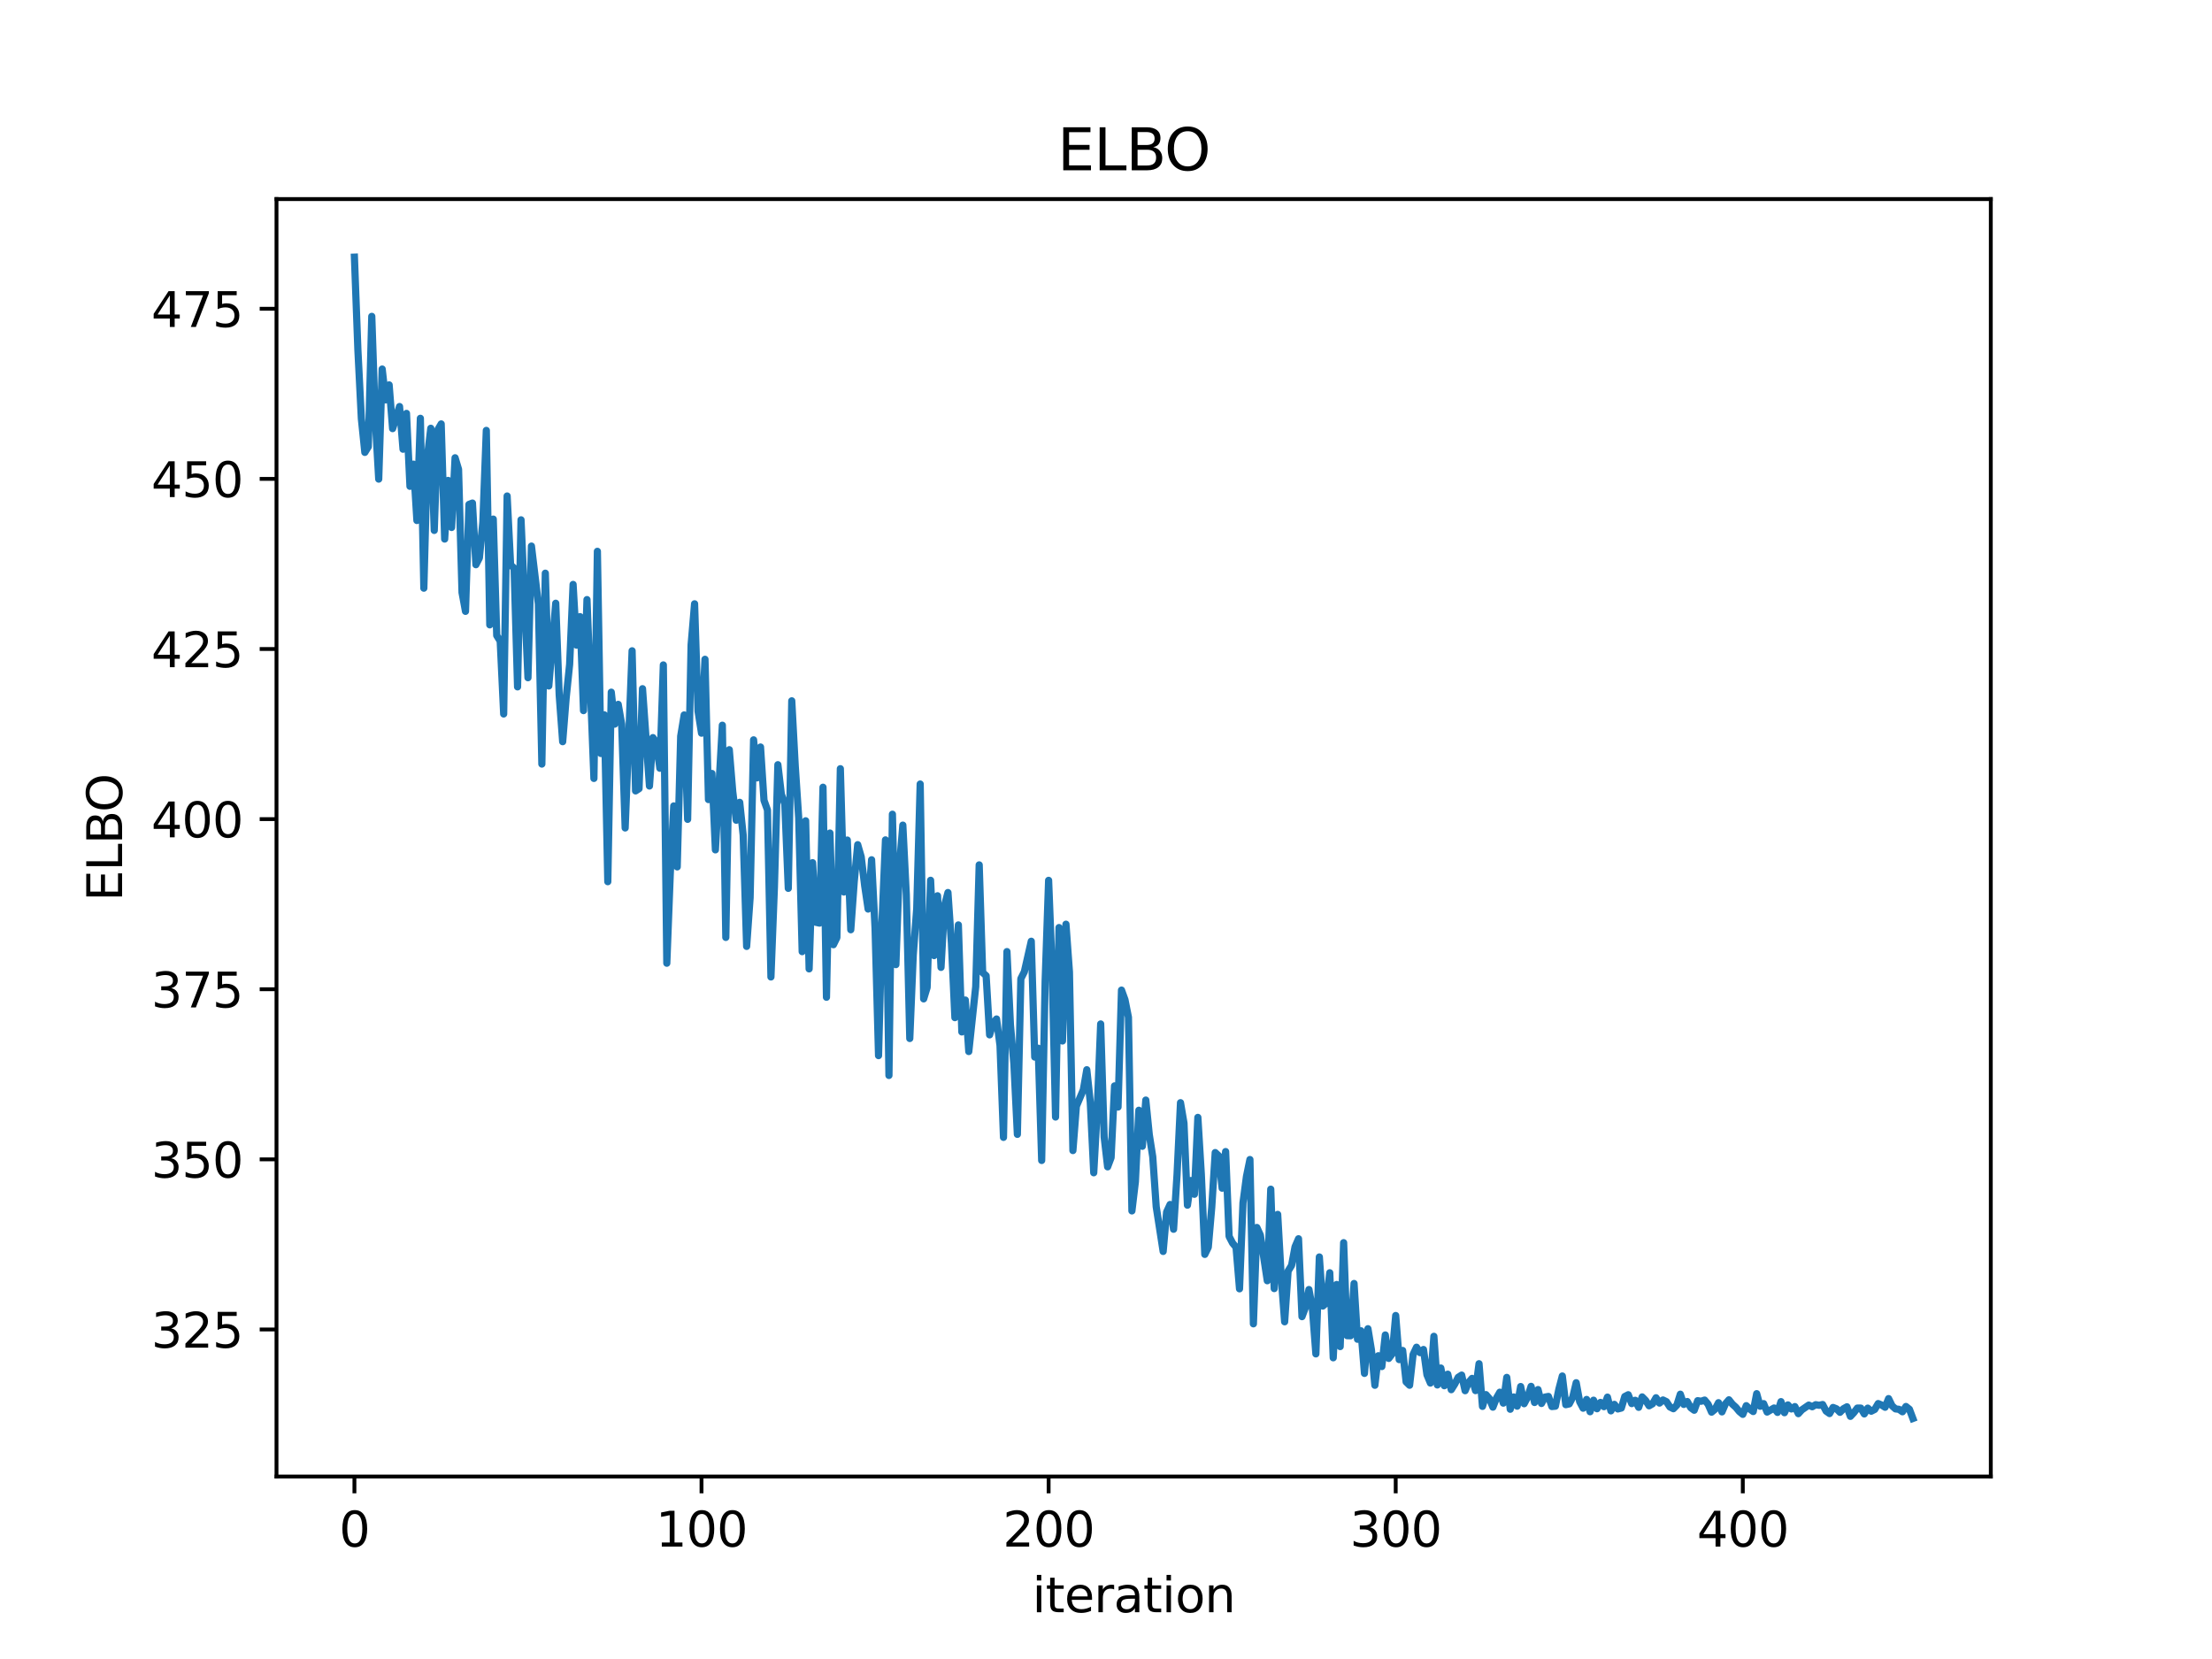<?xml version="1.0" encoding="utf-8" standalone="no"?>
<!DOCTYPE svg PUBLIC "-//W3C//DTD SVG 1.1//EN"
  "http://www.w3.org/Graphics/SVG/1.1/DTD/svg11.dtd">
<svg xmlns:xlink="http://www.w3.org/1999/xlink" width="460.8pt" height="345.6pt" viewBox="0 0 460.8 345.6" xmlns="http://www.w3.org/2000/svg" version="1.1">
 <defs>
  <style type="text/css">*{stroke-linejoin: round; stroke-linecap: butt}</style>
 </defs>
 <g id="figure_1">
  <g id="patch_1">
   <path d="M 0 345.6 
L 460.8 345.6 
L 460.8 0 
L 0 0 
z
" style="fill: #ffffff"/>
  </g>
  <g id="axes_1">
   <g id="patch_2">
    <path d="M 57.6 307.584 
L 414.72 307.584 
L 414.72 41.472 
L 57.6 41.472 
z
" style="fill: #ffffff"/>
   </g>
   <g id="matplotlib.axis_1">
    <g id="xtick_1">
     <g id="line2d_1">
      <defs>
       <path id="m424f88f577" d="M 0 0 
L 0 3.5 
" style="stroke: #000000; stroke-width: 0.8"/>
      </defs>
      <g>
       <use xlink:href="#m424f88f577" x="73.833" y="307.584" style="stroke: #000000; stroke-width: 0.8"/>
      </g>
     </g>
     <g id="text_1">
      <!-- 0 -->
      <g transform="translate(70.651 322.182) scale(0.1 -0.1)">
       <defs>
        <path id="DejaVuSans-30" d="M 2034 4250 
Q 1547 4250 1301 3770 
Q 1056 3291 1056 2328 
Q 1056 1369 1301 889 
Q 1547 409 2034 409 
Q 2525 409 2770 889 
Q 3016 1369 3016 2328 
Q 3016 3291 2770 3770 
Q 2525 4250 2034 4250 
z
M 2034 4750 
Q 2819 4750 3233 4129 
Q 3647 3509 3647 2328 
Q 3647 1150 3233 529 
Q 2819 -91 2034 -91 
Q 1250 -91 836 529 
Q 422 1150 422 2328 
Q 422 3509 836 4129 
Q 1250 4750 2034 4750 
z
" transform="scale(0.016)"/>
       </defs>
       <use xlink:href="#DejaVuSans-30"/>
      </g>
     </g>
    </g>
    <g id="xtick_2">
     <g id="line2d_2">
      <g>
       <use xlink:href="#m424f88f577" x="146.139" y="307.584" style="stroke: #000000; stroke-width: 0.8"/>
      </g>
     </g>
     <g id="text_2">
      <!-- 100 -->
      <g transform="translate(136.595 322.182) scale(0.1 -0.1)">
       <defs>
        <path id="DejaVuSans-31" d="M 794 531 
L 1825 531 
L 1825 4091 
L 703 3866 
L 703 4441 
L 1819 4666 
L 2450 4666 
L 2450 531 
L 3481 531 
L 3481 0 
L 794 0 
L 794 531 
z
" transform="scale(0.016)"/>
       </defs>
       <use xlink:href="#DejaVuSans-31"/>
       <use xlink:href="#DejaVuSans-30" x="63.623"/>
       <use xlink:href="#DejaVuSans-30" x="127.246"/>
      </g>
     </g>
    </g>
    <g id="xtick_3">
     <g id="line2d_3">
      <g>
       <use xlink:href="#m424f88f577" x="218.445" y="307.584" style="stroke: #000000; stroke-width: 0.8"/>
      </g>
     </g>
     <g id="text_3">
      <!-- 200 -->
      <g transform="translate(208.901 322.182) scale(0.1 -0.1)">
       <defs>
        <path id="DejaVuSans-32" d="M 1228 531 
L 3431 531 
L 3431 0 
L 469 0 
L 469 531 
Q 828 903 1448 1529 
Q 2069 2156 2228 2338 
Q 2531 2678 2651 2914 
Q 2772 3150 2772 3378 
Q 2772 3750 2511 3984 
Q 2250 4219 1831 4219 
Q 1534 4219 1204 4116 
Q 875 4013 500 3803 
L 500 4441 
Q 881 4594 1212 4672 
Q 1544 4750 1819 4750 
Q 2544 4750 2975 4387 
Q 3406 4025 3406 3419 
Q 3406 3131 3298 2873 
Q 3191 2616 2906 2266 
Q 2828 2175 2409 1742 
Q 1991 1309 1228 531 
z
" transform="scale(0.016)"/>
       </defs>
       <use xlink:href="#DejaVuSans-32"/>
       <use xlink:href="#DejaVuSans-30" x="63.623"/>
       <use xlink:href="#DejaVuSans-30" x="127.246"/>
      </g>
     </g>
    </g>
    <g id="xtick_4">
     <g id="line2d_4">
      <g>
       <use xlink:href="#m424f88f577" x="290.751" y="307.584" style="stroke: #000000; stroke-width: 0.8"/>
      </g>
     </g>
     <g id="text_4">
      <!-- 300 -->
      <g transform="translate(281.207 322.182) scale(0.1 -0.1)">
       <defs>
        <path id="DejaVuSans-33" d="M 2597 2516 
Q 3050 2419 3304 2112 
Q 3559 1806 3559 1356 
Q 3559 666 3084 287 
Q 2609 -91 1734 -91 
Q 1441 -91 1130 -33 
Q 819 25 488 141 
L 488 750 
Q 750 597 1062 519 
Q 1375 441 1716 441 
Q 2309 441 2620 675 
Q 2931 909 2931 1356 
Q 2931 1769 2642 2001 
Q 2353 2234 1838 2234 
L 1294 2234 
L 1294 2753 
L 1863 2753 
Q 2328 2753 2575 2939 
Q 2822 3125 2822 3475 
Q 2822 3834 2567 4026 
Q 2313 4219 1838 4219 
Q 1578 4219 1281 4162 
Q 984 4106 628 3988 
L 628 4550 
Q 988 4650 1302 4700 
Q 1616 4750 1894 4750 
Q 2613 4750 3031 4423 
Q 3450 4097 3450 3541 
Q 3450 3153 3228 2886 
Q 3006 2619 2597 2516 
z
" transform="scale(0.016)"/>
       </defs>
       <use xlink:href="#DejaVuSans-33"/>
       <use xlink:href="#DejaVuSans-30" x="63.623"/>
       <use xlink:href="#DejaVuSans-30" x="127.246"/>
      </g>
     </g>
    </g>
    <g id="xtick_5">
     <g id="line2d_5">
      <g>
       <use xlink:href="#m424f88f577" x="363.057" y="307.584" style="stroke: #000000; stroke-width: 0.8"/>
      </g>
     </g>
     <g id="text_5">
      <!-- 400 -->
      <g transform="translate(353.514 322.182) scale(0.1 -0.1)">
       <defs>
        <path id="DejaVuSans-34" d="M 2419 4116 
L 825 1625 
L 2419 1625 
L 2419 4116 
z
M 2253 4666 
L 3047 4666 
L 3047 1625 
L 3713 1625 
L 3713 1100 
L 3047 1100 
L 3047 0 
L 2419 0 
L 2419 1100 
L 313 1100 
L 313 1709 
L 2253 4666 
z
" transform="scale(0.016)"/>
       </defs>
       <use xlink:href="#DejaVuSans-34"/>
       <use xlink:href="#DejaVuSans-30" x="63.623"/>
       <use xlink:href="#DejaVuSans-30" x="127.246"/>
      </g>
     </g>
    </g>
    <g id="text_6">
     <!-- iteration -->
     <g transform="translate(215.037 335.861) scale(0.1 -0.1)">
      <defs>
       <path id="DejaVuSans-69" d="M 603 3500 
L 1178 3500 
L 1178 0 
L 603 0 
L 603 3500 
z
M 603 4863 
L 1178 4863 
L 1178 4134 
L 603 4134 
L 603 4863 
z
" transform="scale(0.016)"/>
       <path id="DejaVuSans-74" d="M 1172 4494 
L 1172 3500 
L 2356 3500 
L 2356 3053 
L 1172 3053 
L 1172 1153 
Q 1172 725 1289 603 
Q 1406 481 1766 481 
L 2356 481 
L 2356 0 
L 1766 0 
Q 1100 0 847 248 
Q 594 497 594 1153 
L 594 3053 
L 172 3053 
L 172 3500 
L 594 3500 
L 594 4494 
L 1172 4494 
z
" transform="scale(0.016)"/>
       <path id="DejaVuSans-65" d="M 3597 1894 
L 3597 1613 
L 953 1613 
Q 991 1019 1311 708 
Q 1631 397 2203 397 
Q 2534 397 2845 478 
Q 3156 559 3463 722 
L 3463 178 
Q 3153 47 2828 -22 
Q 2503 -91 2169 -91 
Q 1331 -91 842 396 
Q 353 884 353 1716 
Q 353 2575 817 3079 
Q 1281 3584 2069 3584 
Q 2775 3584 3186 3129 
Q 3597 2675 3597 1894 
z
M 3022 2063 
Q 3016 2534 2758 2815 
Q 2500 3097 2075 3097 
Q 1594 3097 1305 2825 
Q 1016 2553 972 2059 
L 3022 2063 
z
" transform="scale(0.016)"/>
       <path id="DejaVuSans-72" d="M 2631 2963 
Q 2534 3019 2420 3045 
Q 2306 3072 2169 3072 
Q 1681 3072 1420 2755 
Q 1159 2438 1159 1844 
L 1159 0 
L 581 0 
L 581 3500 
L 1159 3500 
L 1159 2956 
Q 1341 3275 1631 3429 
Q 1922 3584 2338 3584 
Q 2397 3584 2469 3576 
Q 2541 3569 2628 3553 
L 2631 2963 
z
" transform="scale(0.016)"/>
       <path id="DejaVuSans-61" d="M 2194 1759 
Q 1497 1759 1228 1600 
Q 959 1441 959 1056 
Q 959 750 1161 570 
Q 1363 391 1709 391 
Q 2188 391 2477 730 
Q 2766 1069 2766 1631 
L 2766 1759 
L 2194 1759 
z
M 3341 1997 
L 3341 0 
L 2766 0 
L 2766 531 
Q 2569 213 2275 61 
Q 1981 -91 1556 -91 
Q 1019 -91 701 211 
Q 384 513 384 1019 
Q 384 1609 779 1909 
Q 1175 2209 1959 2209 
L 2766 2209 
L 2766 2266 
Q 2766 2663 2505 2880 
Q 2244 3097 1772 3097 
Q 1472 3097 1187 3025 
Q 903 2953 641 2809 
L 641 3341 
Q 956 3463 1253 3523 
Q 1550 3584 1831 3584 
Q 2591 3584 2966 3190 
Q 3341 2797 3341 1997 
z
" transform="scale(0.016)"/>
       <path id="DejaVuSans-6f" d="M 1959 3097 
Q 1497 3097 1228 2736 
Q 959 2375 959 1747 
Q 959 1119 1226 758 
Q 1494 397 1959 397 
Q 2419 397 2687 759 
Q 2956 1122 2956 1747 
Q 2956 2369 2687 2733 
Q 2419 3097 1959 3097 
z
M 1959 3584 
Q 2709 3584 3137 3096 
Q 3566 2609 3566 1747 
Q 3566 888 3137 398 
Q 2709 -91 1959 -91 
Q 1206 -91 779 398 
Q 353 888 353 1747 
Q 353 2609 779 3096 
Q 1206 3584 1959 3584 
z
" transform="scale(0.016)"/>
       <path id="DejaVuSans-6e" d="M 3513 2113 
L 3513 0 
L 2938 0 
L 2938 2094 
Q 2938 2591 2744 2837 
Q 2550 3084 2163 3084 
Q 1697 3084 1428 2787 
Q 1159 2491 1159 1978 
L 1159 0 
L 581 0 
L 581 3500 
L 1159 3500 
L 1159 2956 
Q 1366 3272 1645 3428 
Q 1925 3584 2291 3584 
Q 2894 3584 3203 3211 
Q 3513 2838 3513 2113 
z
" transform="scale(0.016)"/>
      </defs>
      <use xlink:href="#DejaVuSans-69"/>
      <use xlink:href="#DejaVuSans-74" x="27.783"/>
      <use xlink:href="#DejaVuSans-65" x="66.992"/>
      <use xlink:href="#DejaVuSans-72" x="128.516"/>
      <use xlink:href="#DejaVuSans-61" x="169.629"/>
      <use xlink:href="#DejaVuSans-74" x="230.908"/>
      <use xlink:href="#DejaVuSans-69" x="270.117"/>
      <use xlink:href="#DejaVuSans-6f" x="297.9"/>
      <use xlink:href="#DejaVuSans-6e" x="359.082"/>
     </g>
    </g>
   </g>
   <g id="matplotlib.axis_2">
    <g id="ytick_1">
     <g id="line2d_6">
      <defs>
       <path id="m49855e0dae" d="M 0 0 
L -3.5 0 
" style="stroke: #000000; stroke-width: 0.8"/>
      </defs>
      <g>
       <use xlink:href="#m49855e0dae" x="57.6" y="276.949" style="stroke: #000000; stroke-width: 0.8"/>
      </g>
     </g>
     <g id="text_7">
      <!-- 325 -->
      <g transform="translate(31.512 280.748) scale(0.1 -0.1)">
       <defs>
        <path id="DejaVuSans-35" d="M 691 4666 
L 3169 4666 
L 3169 4134 
L 1269 4134 
L 1269 2991 
Q 1406 3038 1543 3061 
Q 1681 3084 1819 3084 
Q 2600 3084 3056 2656 
Q 3513 2228 3513 1497 
Q 3513 744 3044 326 
Q 2575 -91 1722 -91 
Q 1428 -91 1123 -41 
Q 819 9 494 109 
L 494 744 
Q 775 591 1075 516 
Q 1375 441 1709 441 
Q 2250 441 2565 725 
Q 2881 1009 2881 1497 
Q 2881 1984 2565 2268 
Q 2250 2553 1709 2553 
Q 1456 2553 1204 2497 
Q 953 2441 691 2322 
L 691 4666 
z
" transform="scale(0.016)"/>
       </defs>
       <use xlink:href="#DejaVuSans-33"/>
       <use xlink:href="#DejaVuSans-32" x="63.623"/>
       <use xlink:href="#DejaVuSans-35" x="127.246"/>
      </g>
     </g>
    </g>
    <g id="ytick_2">
     <g id="line2d_7">
      <g>
       <use xlink:href="#m49855e0dae" x="57.6" y="241.51" style="stroke: #000000; stroke-width: 0.8"/>
      </g>
     </g>
     <g id="text_8">
      <!-- 350 -->
      <g transform="translate(31.512 245.31) scale(0.1 -0.1)">
       <use xlink:href="#DejaVuSans-33"/>
       <use xlink:href="#DejaVuSans-35" x="63.623"/>
       <use xlink:href="#DejaVuSans-30" x="127.246"/>
      </g>
     </g>
    </g>
    <g id="ytick_3">
     <g id="line2d_8">
      <g>
       <use xlink:href="#m49855e0dae" x="57.6" y="206.072" style="stroke: #000000; stroke-width: 0.8"/>
      </g>
     </g>
     <g id="text_9">
      <!-- 375 -->
      <g transform="translate(31.512 209.871) scale(0.1 -0.1)">
       <defs>
        <path id="DejaVuSans-37" d="M 525 4666 
L 3525 4666 
L 3525 4397 
L 1831 0 
L 1172 0 
L 2766 4134 
L 525 4134 
L 525 4666 
z
" transform="scale(0.016)"/>
       </defs>
       <use xlink:href="#DejaVuSans-33"/>
       <use xlink:href="#DejaVuSans-37" x="63.623"/>
       <use xlink:href="#DejaVuSans-35" x="127.246"/>
      </g>
     </g>
    </g>
    <g id="ytick_4">
     <g id="line2d_9">
      <g>
       <use xlink:href="#m49855e0dae" x="57.6" y="170.633" style="stroke: #000000; stroke-width: 0.8"/>
      </g>
     </g>
     <g id="text_10">
      <!-- 400 -->
      <g transform="translate(31.512 174.432) scale(0.1 -0.1)">
       <use xlink:href="#DejaVuSans-34"/>
       <use xlink:href="#DejaVuSans-30" x="63.623"/>
       <use xlink:href="#DejaVuSans-30" x="127.246"/>
      </g>
     </g>
    </g>
    <g id="ytick_5">
     <g id="line2d_10">
      <g>
       <use xlink:href="#m49855e0dae" x="57.6" y="135.194" style="stroke: #000000; stroke-width: 0.8"/>
      </g>
     </g>
     <g id="text_11">
      <!-- 425 -->
      <g transform="translate(31.512 138.994) scale(0.1 -0.1)">
       <use xlink:href="#DejaVuSans-34"/>
       <use xlink:href="#DejaVuSans-32" x="63.623"/>
       <use xlink:href="#DejaVuSans-35" x="127.246"/>
      </g>
     </g>
    </g>
    <g id="ytick_6">
     <g id="line2d_11">
      <g>
       <use xlink:href="#m49855e0dae" x="57.6" y="99.756" style="stroke: #000000; stroke-width: 0.8"/>
      </g>
     </g>
     <g id="text_12">
      <!-- 450 -->
      <g transform="translate(31.512 103.555) scale(0.1 -0.1)">
       <use xlink:href="#DejaVuSans-34"/>
       <use xlink:href="#DejaVuSans-35" x="63.623"/>
       <use xlink:href="#DejaVuSans-30" x="127.246"/>
      </g>
     </g>
    </g>
    <g id="ytick_7">
     <g id="line2d_12">
      <g>
       <use xlink:href="#m49855e0dae" x="57.6" y="64.317" style="stroke: #000000; stroke-width: 0.8"/>
      </g>
     </g>
     <g id="text_13">
      <!-- 475 -->
      <g transform="translate(31.512 68.116) scale(0.1 -0.1)">
       <use xlink:href="#DejaVuSans-34"/>
       <use xlink:href="#DejaVuSans-37" x="63.623"/>
       <use xlink:href="#DejaVuSans-35" x="127.246"/>
      </g>
     </g>
    </g>
    <g id="text_14">
     <!-- ELBO -->
     <g transform="translate(25.433 187.752) rotate(-90) scale(0.1 -0.1)">
      <defs>
       <path id="DejaVuSans-45" d="M 628 4666 
L 3578 4666 
L 3578 4134 
L 1259 4134 
L 1259 2753 
L 3481 2753 
L 3481 2222 
L 1259 2222 
L 1259 531 
L 3634 531 
L 3634 0 
L 628 0 
L 628 4666 
z
" transform="scale(0.016)"/>
       <path id="DejaVuSans-4c" d="M 628 4666 
L 1259 4666 
L 1259 531 
L 3531 531 
L 3531 0 
L 628 0 
L 628 4666 
z
" transform="scale(0.016)"/>
       <path id="DejaVuSans-42" d="M 1259 2228 
L 1259 519 
L 2272 519 
Q 2781 519 3026 730 
Q 3272 941 3272 1375 
Q 3272 1813 3026 2020 
Q 2781 2228 2272 2228 
L 1259 2228 
z
M 1259 4147 
L 1259 2741 
L 2194 2741 
Q 2656 2741 2882 2914 
Q 3109 3088 3109 3444 
Q 3109 3797 2882 3972 
Q 2656 4147 2194 4147 
L 1259 4147 
z
M 628 4666 
L 2241 4666 
Q 2963 4666 3353 4366 
Q 3744 4066 3744 3513 
Q 3744 3084 3544 2831 
Q 3344 2578 2956 2516 
Q 3422 2416 3680 2098 
Q 3938 1781 3938 1306 
Q 3938 681 3513 340 
Q 3088 0 2303 0 
L 628 0 
L 628 4666 
z
" transform="scale(0.016)"/>
       <path id="DejaVuSans-4f" d="M 2522 4238 
Q 1834 4238 1429 3725 
Q 1025 3213 1025 2328 
Q 1025 1447 1429 934 
Q 1834 422 2522 422 
Q 3209 422 3611 934 
Q 4013 1447 4013 2328 
Q 4013 3213 3611 3725 
Q 3209 4238 2522 4238 
z
M 2522 4750 
Q 3503 4750 4090 4092 
Q 4678 3434 4678 2328 
Q 4678 1225 4090 567 
Q 3503 -91 2522 -91 
Q 1538 -91 948 565 
Q 359 1222 359 2328 
Q 359 3434 948 4092 
Q 1538 4750 2522 4750 
z
" transform="scale(0.016)"/>
      </defs>
      <use xlink:href="#DejaVuSans-45"/>
      <use xlink:href="#DejaVuSans-4c" x="63.184"/>
      <use xlink:href="#DejaVuSans-42" x="118.896"/>
      <use xlink:href="#DejaVuSans-4f" x="185.75"/>
     </g>
    </g>
   </g>
   <g id="line2d_13">
    <path d="M 73.833 53.568 
L 74.556 72.914 
L 75.279 87.211 
L 76.002 94.241 
L 76.725 93.062 
L 77.448 65.904 
L 78.171 87.221 
L 78.894 99.806 
L 79.617 76.877 
L 80.34 83.301 
L 81.063 80.18 
L 81.786 89.29 
L 83.233 84.689 
L 83.956 93.58 
L 84.679 86.117 
L 85.402 101.311 
L 86.125 96.691 
L 86.848 108.43 
L 87.571 87.141 
L 88.294 122.527 
L 89.017 95.338 
L 89.74 89.217 
L 90.463 110.495 
L 91.186 89.563 
L 91.909 88.311 
L 92.632 112.294 
L 93.355 100.078 
L 94.078 109.88 
L 94.802 95.363 
L 95.525 97.771 
L 96.248 123.432 
L 96.971 127.353 
L 97.694 105.079 
L 98.417 104.797 
L 99.14 117.636 
L 99.863 116.22 
L 100.586 108.764 
L 101.309 89.661 
L 102.032 130.169 
L 102.755 108.14 
L 103.478 132.387 
L 104.201 133.546 
L 104.924 148.734 
L 105.647 103.324 
L 106.37 117.704 
L 107.094 118.358 
L 107.817 143.089 
L 108.54 108.29 
L 109.986 141.181 
L 110.709 113.759 
L 112.155 125.827 
L 112.878 159.167 
L 113.601 119.406 
L 114.324 142.899 
L 115.77 125.667 
L 116.493 144.798 
L 117.216 154.506 
L 117.939 145.408 
L 118.663 138.422 
L 119.386 121.748 
L 120.109 134.394 
L 120.832 128.456 
L 121.555 148.032 
L 122.278 124.908 
L 123.724 162.162 
L 124.447 114.848 
L 125.17 156.966 
L 125.893 148.919 
L 126.616 183.67 
L 127.339 144.194 
L 128.062 150.849 
L 128.785 146.733 
L 129.508 150.861 
L 130.232 172.478 
L 131.678 135.574 
L 132.401 164.759 
L 133.124 164.292 
L 133.847 143.468 
L 135.293 163.74 
L 136.016 153.655 
L 136.739 154.715 
L 137.462 160.038 
L 138.185 138.517 
L 138.908 200.656 
L 139.631 181.973 
L 140.354 167.892 
L 141.077 180.59 
L 141.8 153.368 
L 142.524 148.936 
L 143.247 170.68 
L 143.97 134.343 
L 144.693 125.783 
L 145.416 148.151 
L 146.139 152.734 
L 146.862 137.344 
L 147.585 166.566 
L 148.308 161.124 
L 149.031 177.042 
L 150.477 151.074 
L 151.2 195.28 
L 151.923 156.177 
L 152.646 164.924 
L 153.369 170.869 
L 154.093 167.141 
L 154.816 173.968 
L 155.539 197.151 
L 156.262 187.011 
L 156.985 154.124 
L 157.708 162.051 
L 158.431 155.617 
L 159.154 166.727 
L 159.877 168.738 
L 160.6 203.52 
L 161.323 184.791 
L 162.046 159.301 
L 162.769 165.447 
L 163.492 167.495 
L 164.215 185.058 
L 164.938 145.995 
L 165.662 159.535 
L 166.385 170.387 
L 167.108 198.243 
L 167.831 170.987 
L 168.554 201.836 
L 169.277 179.71 
L 170 192.141 
L 170.723 192.3 
L 171.446 163.995 
L 172.169 207.746 
L 172.892 173.539 
L 173.615 196.8 
L 174.338 195.325 
L 175.061 160.135 
L 175.784 185.821 
L 176.507 174.997 
L 177.231 193.683 
L 177.954 183.641 
L 178.677 175.963 
L 179.4 178.478 
L 180.123 184.503 
L 180.846 189.373 
L 181.569 179.108 
L 182.292 193.394 
L 183.015 219.904 
L 183.738 192.094 
L 184.461 174.964 
L 185.184 224.034 
L 185.907 169.616 
L 186.63 200.946 
L 187.353 180.661 
L 188.076 171.888 
L 188.799 186.339 
L 189.523 216.337 
L 190.246 198.936 
L 190.969 189.317 
L 191.692 163.326 
L 192.415 208.084 
L 193.138 205.7 
L 193.861 183.381 
L 194.584 199.067 
L 195.307 186.605 
L 196.03 201.521 
L 196.753 188.657 
L 197.476 185.931 
L 198.199 196.479 
L 198.922 211.992 
L 199.645 192.678 
L 200.368 214.97 
L 201.092 208.327 
L 201.815 219.053 
L 203.261 205.547 
L 203.984 180.172 
L 204.707 202.601 
L 205.43 203.262 
L 206.153 215.582 
L 206.876 213.129 
L 207.599 212.273 
L 208.322 217.804 
L 209.045 236.935 
L 209.768 198.233 
L 210.491 213.486 
L 211.214 221.669 
L 211.937 236.306 
L 212.661 203.889 
L 213.384 202.448 
L 214.83 196.079 
L 215.553 220.202 
L 216.276 218.362 
L 216.999 241.745 
L 217.722 204.362 
L 218.445 183.392 
L 219.168 201.695 
L 219.891 232.696 
L 220.614 193.228 
L 221.337 216.856 
L 222.06 192.53 
L 222.783 202.469 
L 223.506 239.681 
L 224.229 230.438 
L 225.676 227.035 
L 226.399 222.846 
L 227.122 229.566 
L 227.845 244.308 
L 228.568 231.242 
L 229.291 213.309 
L 230.014 236.845 
L 230.737 243.075 
L 231.46 241.162 
L 232.183 226.211 
L 232.906 230.618 
L 233.629 206.256 
L 234.352 208.264 
L 235.075 211.92 
L 235.798 252.254 
L 236.522 246.169 
L 237.245 231.286 
L 237.968 238.792 
L 238.691 229.166 
L 239.414 236.348 
L 240.137 240.973 
L 240.86 251.391 
L 242.306 260.698 
L 243.029 252.482 
L 243.752 250.916 
L 244.475 256.077 
L 245.198 244.705 
L 245.921 229.711 
L 246.644 233.971 
L 247.367 251.062 
L 248.091 245.925 
L 248.814 248.789 
L 249.537 232.774 
L 250.26 244.666 
L 250.983 261.314 
L 251.706 259.83 
L 252.429 251.496 
L 253.152 240.103 
L 253.875 240.77 
L 254.598 247.523 
L 255.321 239.894 
L 256.044 257.563 
L 256.767 258.955 
L 257.49 259.819 
L 258.213 268.485 
L 258.936 250.569 
L 259.659 245.084 
L 260.383 241.55 
L 261.106 275.777 
L 261.829 255.705 
L 262.552 257.301 
L 263.998 266.803 
L 264.721 247.73 
L 265.444 268.436 
L 266.167 252.982 
L 266.89 265.817 
L 267.613 275.352 
L 268.336 264.782 
L 269.059 263.611 
L 269.782 259.741 
L 270.505 258.058 
L 271.228 274.279 
L 271.952 272.353 
L 272.675 268.631 
L 273.398 272.641 
L 274.121 282.041 
L 274.844 261.849 
L 275.567 272.074 
L 276.29 271.456 
L 277.013 265.14 
L 277.736 282.852 
L 278.459 267.581 
L 279.182 280.516 
L 279.905 258.873 
L 280.628 278.243 
L 281.351 278.265 
L 282.074 267.377 
L 282.797 278.994 
L 283.521 277.229 
L 284.244 286.102 
L 284.967 276.796 
L 285.69 281.202 
L 286.413 288.58 
L 287.136 282.424 
L 287.859 284.679 
L 288.582 278.097 
L 289.305 282.983 
L 290.028 282.034 
L 290.751 274.045 
L 291.474 283.231 
L 292.197 281.324 
L 292.92 287.869 
L 293.643 288.571 
L 294.366 282.183 
L 295.089 280.651 
L 295.813 281.779 
L 296.536 281.126 
L 297.259 286.393 
L 297.982 288.115 
L 298.705 278.377 
L 299.428 288.511 
L 300.151 284.984 
L 300.874 288.67 
L 301.597 286.267 
L 302.32 289.495 
L 303.043 288.347 
L 303.766 286.924 
L 304.489 286.458 
L 305.212 289.709 
L 305.935 287.979 
L 306.658 287.147 
L 307.382 289.692 
L 308.105 284.087 
L 308.828 292.977 
L 309.551 290.524 
L 310.274 291.359 
L 310.997 293.136 
L 311.72 291.282 
L 312.443 290.02 
L 313.166 292.296 
L 313.889 286.939 
L 314.612 293.571 
L 315.335 291.012 
L 316.058 292.932 
L 316.781 288.84 
L 317.504 292.42 
L 318.227 291.063 
L 318.951 288.804 
L 319.674 292.164 
L 320.397 289.472 
L 321.12 292.367 
L 321.843 291.04 
L 322.566 290.904 
L 323.289 293.007 
L 324.012 292.936 
L 324.735 289.41 
L 325.458 286.645 
L 326.181 292.619 
L 326.904 292.454 
L 327.627 291.079 
L 328.35 288.046 
L 329.073 291.996 
L 329.796 293.357 
L 330.52 291.531 
L 331.243 294.088 
L 331.966 291.685 
L 332.689 293.467 
L 333.412 292.149 
L 334.135 293.037 
L 334.858 291.047 
L 335.581 293.906 
L 336.304 292.553 
L 337.027 293.511 
L 337.75 293.323 
L 338.473 290.922 
L 339.196 290.547 
L 339.919 292.396 
L 340.642 291.707 
L 341.365 293.173 
L 342.088 291.003 
L 342.812 291.734 
L 343.535 292.856 
L 344.258 292.436 
L 344.981 291.179 
L 345.704 292.287 
L 346.427 291.641 
L 347.15 291.993 
L 347.873 293.098 
L 348.596 293.46 
L 349.319 292.719 
L 350.042 290.434 
L 350.765 292.57 
L 351.488 291.963 
L 352.211 293.25 
L 352.934 293.779 
L 353.657 291.787 
L 354.381 291.906 
L 355.104 291.66 
L 355.827 292.522 
L 356.55 294.178 
L 357.273 293.585 
L 357.996 292.205 
L 358.719 294.122 
L 359.442 292.441 
L 360.165 291.606 
L 360.888 292.511 
L 361.611 293.165 
L 362.334 294.037 
L 363.057 294.638 
L 363.78 292.827 
L 364.503 293.528 
L 365.226 294.049 
L 365.95 290.326 
L 366.673 292.95 
L 367.396 292.402 
L 368.119 294.157 
L 369.565 293.315 
L 370.288 294.231 
L 371.011 291.986 
L 371.734 294.294 
L 372.457 292.67 
L 373.18 293.513 
L 373.903 293.02 
L 374.626 294.493 
L 375.349 293.703 
L 376.795 292.706 
L 377.518 293.052 
L 378.242 292.624 
L 378.965 292.751 
L 379.688 292.587 
L 380.411 293.961 
L 381.134 294.469 
L 381.857 293.196 
L 382.58 293.481 
L 383.303 294.212 
L 384.026 293.462 
L 384.749 293.061 
L 385.472 295.054 
L 386.195 294.282 
L 386.918 293.331 
L 387.641 293.333 
L 388.364 294.546 
L 389.087 293.339 
L 389.811 293.982 
L 390.534 293.614 
L 391.257 292.389 
L 391.98 292.696 
L 392.703 293.158 
L 393.426 291.356 
L 394.149 292.858 
L 394.872 293.499 
L 395.595 293.587 
L 396.318 294.098 
L 397.041 292.995 
L 397.764 293.57 
L 398.487 295.488 
L 398.487 295.488 
" clip-path="url(#p0e1ce44488)" style="fill: none; stroke: #1f77b4; stroke-width: 1.5; stroke-linecap: square"/>
   </g>
   <g id="patch_3">
    <path d="M 57.6 307.584 
L 57.6 41.472 
" style="fill: none; stroke: #000000; stroke-width: 0.8; stroke-linejoin: miter; stroke-linecap: square"/>
   </g>
   <g id="patch_4">
    <path d="M 414.72 307.584 
L 414.72 41.472 
" style="fill: none; stroke: #000000; stroke-width: 0.8; stroke-linejoin: miter; stroke-linecap: square"/>
   </g>
   <g id="patch_5">
    <path d="M 57.6 307.584 
L 414.72 307.584 
" style="fill: none; stroke: #000000; stroke-width: 0.8; stroke-linejoin: miter; stroke-linecap: square"/>
   </g>
   <g id="patch_6">
    <path d="M 57.6 41.472 
L 414.72 41.472 
" style="fill: none; stroke: #000000; stroke-width: 0.8; stroke-linejoin: miter; stroke-linecap: square"/>
   </g>
   <g id="text_15">
    <!-- ELBO -->
    <g transform="translate(220.291 35.472) scale(0.12 -0.12)">
     <use xlink:href="#DejaVuSans-45"/>
     <use xlink:href="#DejaVuSans-4c" x="63.184"/>
     <use xlink:href="#DejaVuSans-42" x="118.896"/>
     <use xlink:href="#DejaVuSans-4f" x="185.75"/>
    </g>
   </g>
  </g>
 </g>
 <defs>
  <clipPath id="p0e1ce44488">
   <rect x="57.6" y="41.472" width="357.12" height="266.112"/>
  </clipPath>
 </defs>
</svg>
